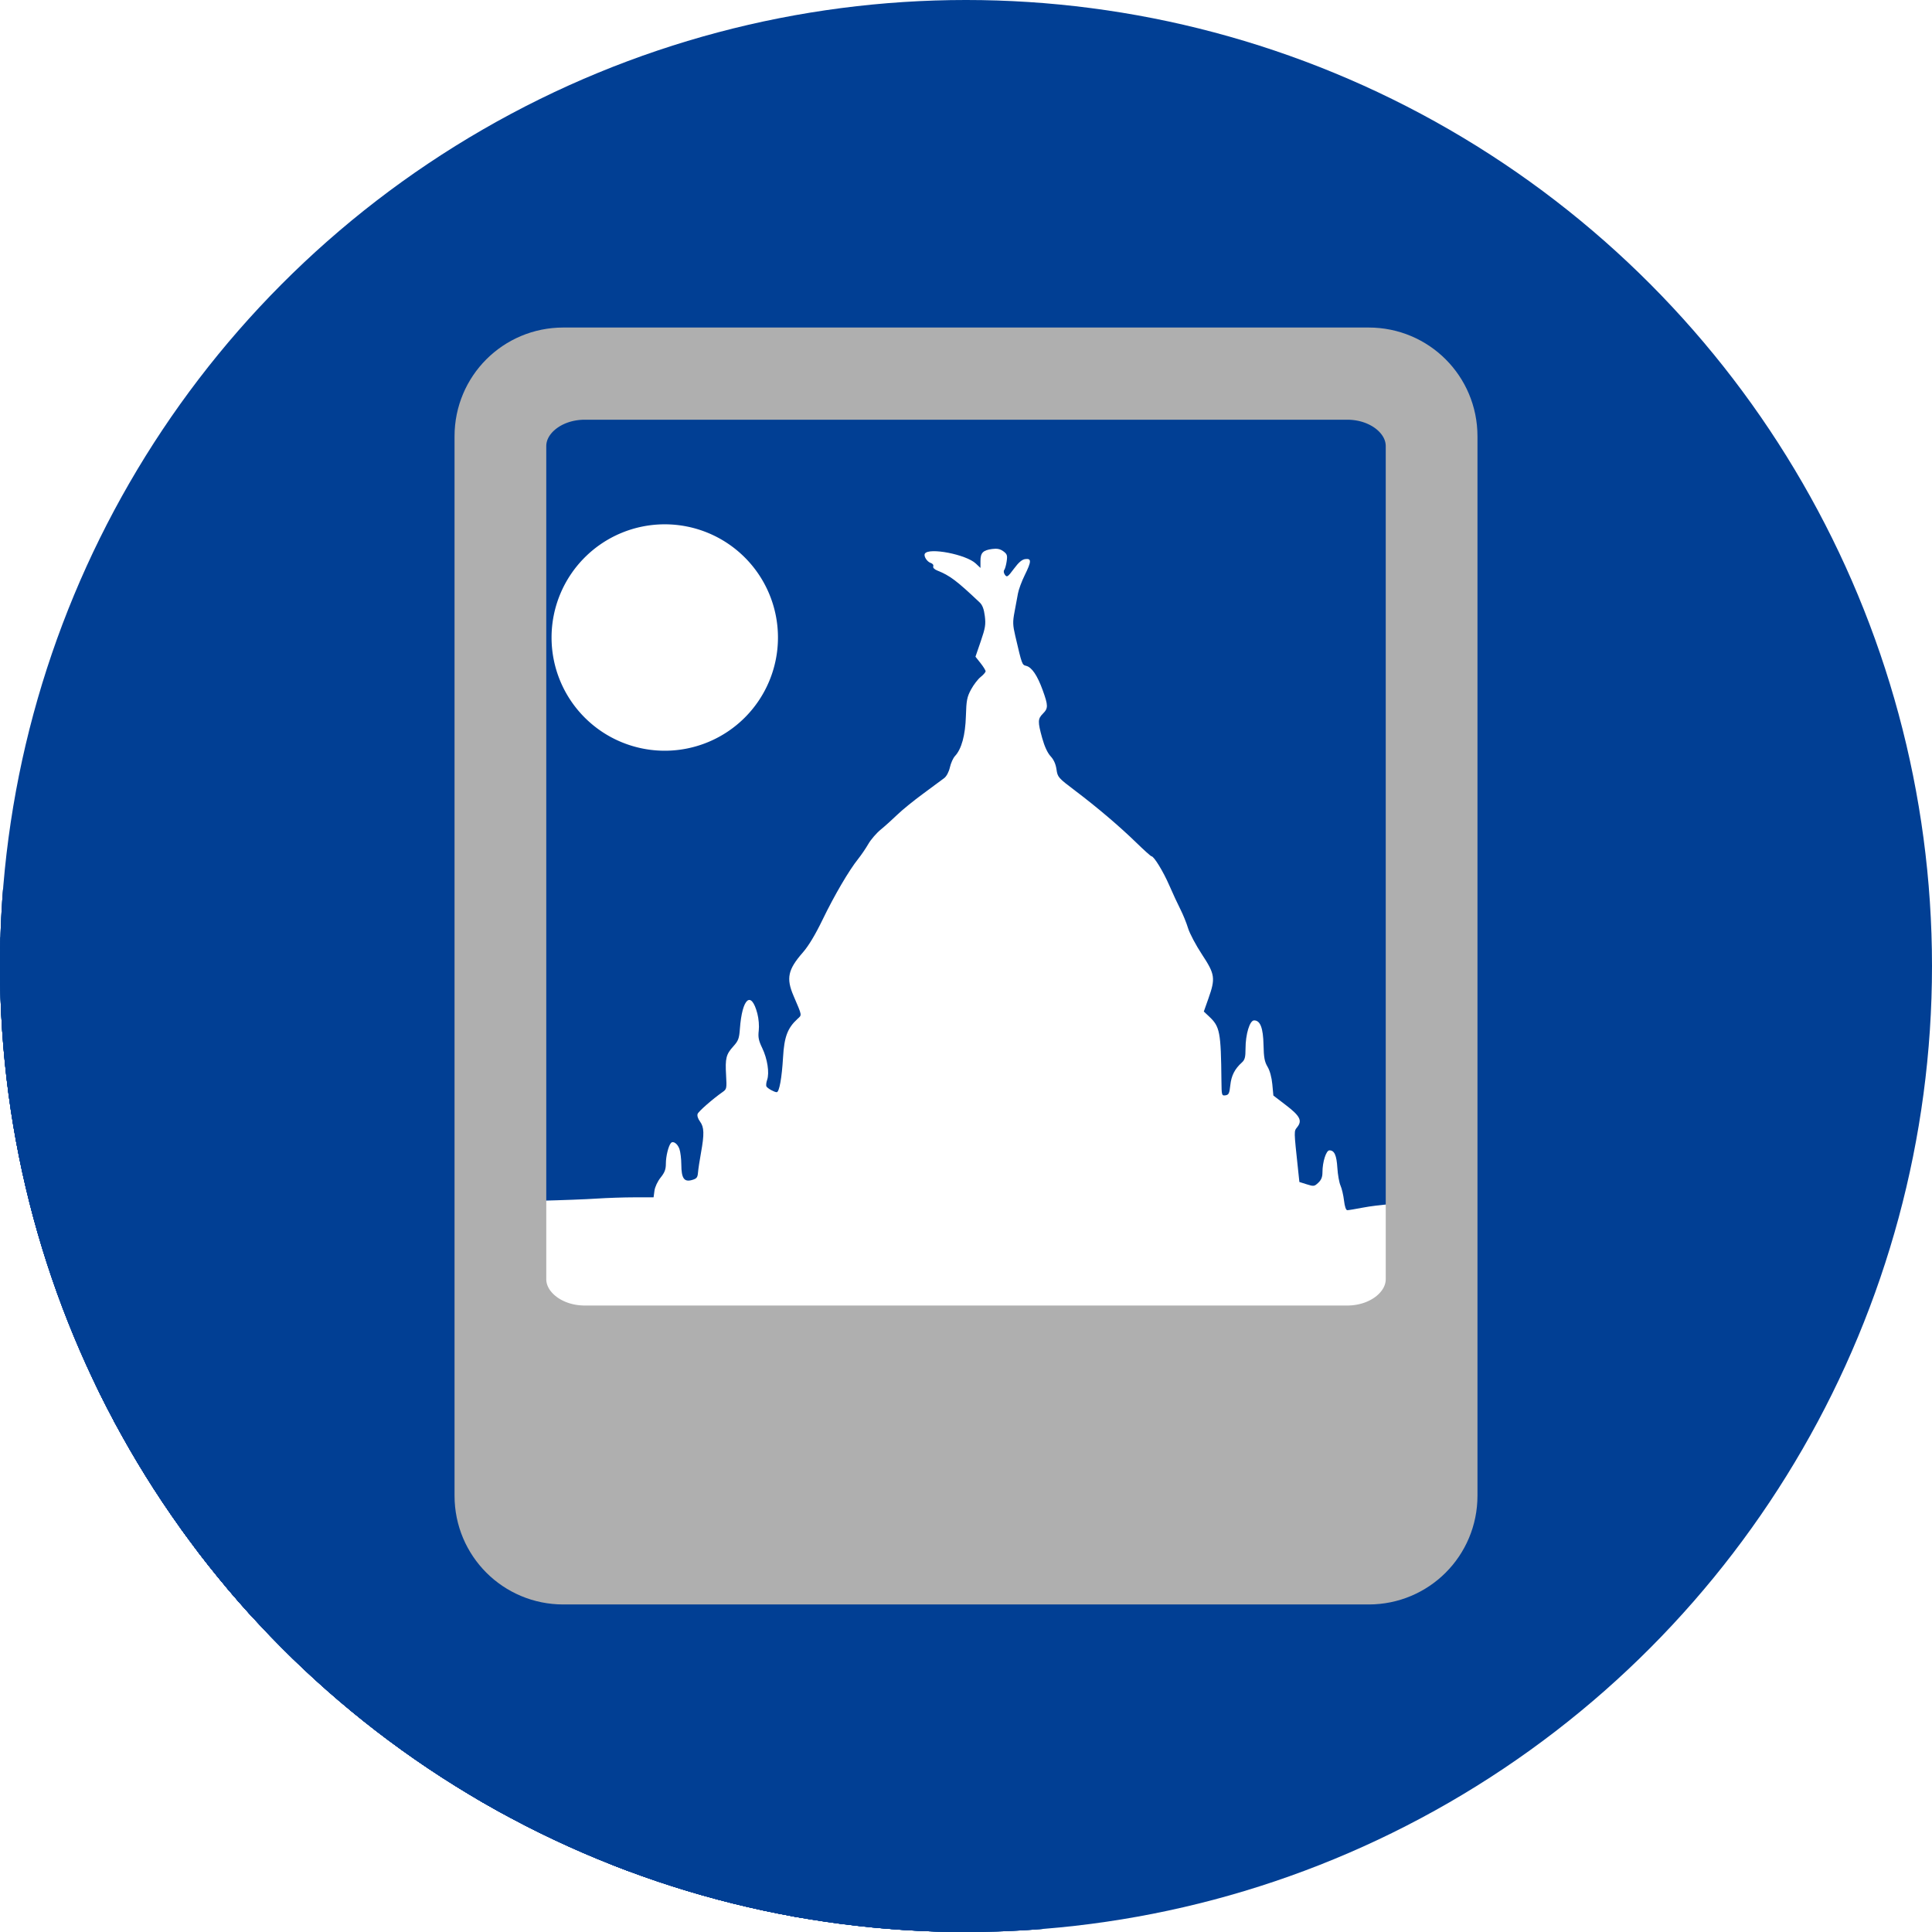 <?xml version="1.0" encoding="UTF-8" standalone="no"?>
<!-- Created with Inkscape (http://www.inkscape.org/) -->

<svg
   xmlns:dc="http://purl.org/dc/elements/1.1/"
   xmlns:cc="http://creativecommons.org/ns#"
   xmlns:rdf="http://www.w3.org/1999/02/22-rdf-syntax-ns#"
   xmlns:svg="http://www.w3.org/2000/svg"
   xmlns="http://www.w3.org/2000/svg"
   xmlns:sodipodi="http://sodipodi.sourceforge.net/DTD/sodipodi-0.dtd"
   xmlns:inkscape="http://www.inkscape.org/namespaces/inkscape"
   sodipodi:docname="photonic.svg"
   inkscape:version="0.91 r13725"
   version="1.1"
   id="svg2"
   viewBox="0 0 256 256"
   height="256"
   width="256">
  <sodipodi:namedview
     inkscape:window-maximized="1"
     inkscape:window-y="27"
     inkscape:window-x="0"
     inkscape:window-height="836"
     inkscape:window-width="1600"
     units="px"
     showgrid="true"
     inkscape:current-layer="layer1"
     inkscape:document-units="px"
     inkscape:cy="128"
     inkscape:cx="69.383178"
     inkscape:zoom="3.34375"
     inkscape:pageshadow="2"
     inkscape:pageopacity="0.0"
     borderopacity="1.0"
     bordercolor="#666666"
     pagecolor="#ffffff"
     id="base">
    <inkscape:grid
       type="xygrid"
       id="grid4168"
       spacingx="5"
       spacingy="5" />
  </sodipodi:namedview>
  <defs
     id="defs4">
    <clipPath
       clipPathUnits="userSpaceOnUse"
       id="clipPath5002">
      <g
         id="g5004">
        <path
           transform="translate(0,796.362)"
           inkscape:connector-curvature="0"
           id="path5006"
           d="M 88.118,249.435 C 46.103,235.291 14.771,201.687 4.134,159.361 1.338,148.236 0.923,144.163 0.926,127.889 0.928,117.472 1.134,112.014 1.658,108.541 4.465,89.913 12.177,70.638 23.043,55.086 c 3.959,-5.666 8.345,-10.931 9.102,-10.926 0.328,0.002 10.489,18.31 22.579,40.683 12.09,22.373 22.375,41.335 22.854,42.136 0.479,0.802 0.925,2.441 0.99,3.643 0.343,6.316 2.524,14.21 5.642,20.423 2.954,5.887 5.065,8.733 10.435,14.067 6.714,6.67 12.889,10.286 21.732,12.729 3.166,0.874 5.105,1.05 11.575,1.05 8.826,0 12.602,-0.762 19.264,-3.887 2.046,-0.96 3.937,-1.665 4.202,-1.568 0.265,0.097 -11.056,17.665 -25.157,39.038 l -25.639,38.861 -3.094,0.112 c -2.555,0.093 -4.195,-0.258 -9.409,-2.014 z"
           style="fill:#0f9d58;fill-opacity:1;stroke:none;stroke-width:4.858;stroke-linejoin:round;stroke-miterlimit:4;stroke-dasharray:none;stroke-opacity:1" />
        <path
           inkscape:connector-curvature="0"
           id="path5008"
           d="m 112.36,1051.517 c -10.001,-1.45 -12.156,-1.82 -12.532,-2.156 -0.249,-0.222 1.738,-3.748 4.55,-8.072 7.166,-11.021 49.772,-74.648 50.259,-75.055 3.575,-2.992 8.635,-8.041 10.575,-10.554 3.362,-4.353 7.558,-12.914 9.065,-18.494 6.193,-22.925 -2.593,-47.152 -21.7,-59.837 l -2.961,-1.966 17.025,0.296 c 9.364,0.163 31.17,0.434 48.459,0.603 l 31.435,0.307 1.546,4.189 c 2.246,6.086 4.678,15.095 5.935,21.982 1.525,8.36 1.925,28.859 0.739,37.828 -3.08,23.278 -12.813,45.72 -27.802,64.106 -20.476,25.117 -51.46,42.197 -84.146,46.389 -5.312,0.681 -26.646,0.986 -30.446,0.436 z"
           style="fill:#f4b400;fill-opacity:1;stroke:none;stroke-width:4.858;stroke-linejoin:round;stroke-miterlimit:4;stroke-dasharray:none;stroke-opacity:1" />
        <path
           transform="translate(0,796.362)"
           inkscape:connector-curvature="0"
           id="path5010"
           d="M 67.99,108.873 C 41.284,59.576 33.29,45.149 32.234,44.345 31.651,43.901 32.811,42.55 38.696,36.815 53.436,22.45 68.809,13.041 87.839,6.736 101.687,2.148 112.582,0.437 127.951,0.437 c 21.31,0 37.805,3.81 56.835,13.126 25.294,12.383 46.194,33.579 58.52,59.346 1.611,3.369 2.93,6.372 2.93,6.675 0,0.56 -10.549,0.495 -71.165,-0.437 l -24.288,-0.374 -3.931,-1.764 c -6.757,-3.033 -10.646,-3.84 -18.658,-3.868 -5.03,-0.018 -7.979,0.208 -10.316,0.788 -14.508,3.604 -26.283,12.948 -33.292,26.419 -3.585,6.891 -5.247,13.082 -6.332,23.583 l -0.337,3.267 -9.927,-18.326 z"
           style="fill:#db4437;fill-opacity:1;stroke:none;stroke-width:10;stroke-linejoin:round;stroke-miterlimit:4;stroke-dasharray:none;stroke-opacity:1" />
      </g>
    </clipPath>
    <clipPath
       id="clipPath4271"
       clipPathUnits="userSpaceOnUse">
      <circle
         r="128"
         cy="128"
         cx="128"
         id="circle4273"
         style="fill:#292929;fill-opacity:0.26;stroke:none;stroke-width:10;stroke-linejoin:round;stroke-miterlimit:4;stroke-dasharray:none;stroke-opacity:0.259" />
    </clipPath>
    <clipPath
       clipPathUnits="userSpaceOnUse"
       id="clipPath4363">
      <circle
         r="128"
         cy="924.362"
         cx="128"
         id="circle4365"
         style="fill:#4285f4;fill-opacity:1;stroke:none;stroke-width:10;stroke-linejoin:round;stroke-miterlimit:4;stroke-dasharray:none;stroke-opacity:0.259" />
    </clipPath>
    <clipPath
       id="clipPath4452"
       clipPathUnits="userSpaceOnUse">
      <circle
         r="128"
         cy="924.362"
         cx="128"
         id="circle4454"
         style="fill:#4285f4;fill-opacity:1;stroke:none;stroke-width:10;stroke-linejoin:round;stroke-miterlimit:4;stroke-dasharray:none;stroke-opacity:0.259" />
    </clipPath>
    <clipPath
       clipPathUnits="userSpaceOnUse"
       id="clipPath4954">
      <circle
         r="128"
         cy="924.362"
         cx="128"
         id="circle4956"
         style="fill:#f16529;fill-opacity:1;stroke:none;stroke-width:10;stroke-linejoin:round;stroke-miterlimit:4;stroke-dasharray:none;stroke-opacity:0.259" />
    </clipPath>
    <clipPath
       id="clipPath5071"
       clipPathUnits="userSpaceOnUse">
      <circle
         r="99.307"
         cy="933.983"
         cx="132.22"
         id="circle5073"
         style="fill:#0f9d58;fill-opacity:1;stroke:none;stroke-width:10;stroke-linejoin:round;stroke-miterlimit:4;stroke-dasharray:none;stroke-opacity:0.259" />
    </clipPath>
    <clipPath
       clipPathUnits="userSpaceOnUse"
       id="clipPath6641">
      <circle
         r="128"
         cy="918.686"
         cx="128"
         id="circle6643"
         style="fill:#62d1f9;fill-opacity:1;stroke:none;stroke-width:10;stroke-linejoin:round;stroke-miterlimit:4;stroke-dasharray:none;stroke-opacity:0.259" />
    </clipPath>
    <clipPath
       id="clipPath7343"
       clipPathUnits="userSpaceOnUse">
      <circle
         r="128"
         cy="924.202"
         cx="126.885"
         id="circle7345"
         style="fill:#62d1f9;fill-opacity:1;stroke:none;stroke-width:10;stroke-linejoin:round;stroke-miterlimit:4;stroke-dasharray:none;stroke-opacity:0.259" />
    </clipPath>
    <filter
       height="1.247"
       y="-0.124"
       width="1.247"
       x="-0.124"
       id="filter5298"
       style="color-interpolation-filters:sRGB"
       inkscape:collect="always">
      <feGaussianBlur
         id="feGaussianBlur5300"
         stdDeviation="1.545"
         inkscape:collect="always" />
    </filter>
    <clipPath
       clipPathUnits="userSpaceOnUse"
       id="clipPath5934">
      <circle
         r="128"
         cy="924.362"
         cx="128"
         id="circle5936"
         style="fill:#62d1f9;fill-opacity:1;stroke:none;stroke-width:10;stroke-linejoin:round;stroke-miterlimit:4;stroke-dasharray:none;stroke-opacity:0.259" />
    </clipPath>
  </defs>
  <g
     transform="translate(0,-796.362)"
     id="layer1"
     inkscape:groupmode="layer"
     inkscape:label="Layer 1">
    <path
       inkscape:connector-curvature="0"
       id="path4913"
       d="M 154.474,968.81 101.04,1048.476 0.486,1048.962 0,842.024 l 33.032,-2.429 45.176,83.552 21.374,35.461 26.717,13.116 z"
       style="fill:none;fill-rule:evenodd;stroke:none;stroke-width:1px;stroke-linecap:butt;stroke-linejoin:miter;stroke-opacity:1" />
    <circle
       style="fill:#013f94;fill-opacity:1;stroke:none;stroke-width:10;stroke-linejoin:round;stroke-miterlimit:4;stroke-dasharray:none;stroke-opacity:0.259"
       id="path4152"
       cx="128"
       cy="924.362"
       r="128" />
    <rect
       y="957.362"
       x="65"
       height="30"
       width="115"
       id="rect4316"
       style="fill:none;fill-opacity:1;stroke:none;stroke-width:9.2;stroke-miterlimit:4;stroke-dasharray:none;stroke-opacity:1" />
    <g
       id="g5330"
       clip-path="url(#clipPath5934)"
       style="fill:#013f94;fill-opacity:1;stroke:none;stroke-opacity:1">
      <g
         id="g5374"
         style="fill:#013f94;fill-opacity:1;stroke:none;stroke-opacity:1">
        <g
           id="g5376"
           style="fill:#013f94;fill-opacity:1;stroke:none;stroke-width:8.767;stroke-miterlimit:4;stroke-dasharray:none;stroke-opacity:1">
          <path
             id="path5378"
             d="M74.639 844.145C71.861 844.145 69.354 845.263 67.542 847.076L-286.012 1200.629C-284.199 1198.817 -281.692 1197.699 -278.915 1197.699Z"
             style="fill:#013f94;fill-opacity:1;stroke:none;stroke-opacity:1" />
          <path
             id="path5380"
             d="M67.542 847.076C65.729 848.888 64.611 851.395 64.611 854.173L-288.942 1207.726C-288.942 1204.949 -287.824 1202.442 -286.012 1200.629Z"
             style="fill:#013f94;fill-opacity:1;stroke:none;stroke-opacity:1" />
          <path
             id="path5382"
             d="M64.611 854.173L64.611 994.552L-288.942 1348.105L-288.942 1207.726Z"
             style="fill:#013f94;fill-opacity:1;stroke:none;stroke-opacity:1" />
          <path
             id="path5384"
             d="M64.611 994.552C64.611 1000.107 69.084 1004.579 74.639 1004.579L-278.915 1358.132C-284.47 1358.132 -288.942 1353.66 -288.942 1348.105Z"
             style="fill:#013f94;fill-opacity:1;stroke:none;stroke-opacity:1" />
          <path
             id="path5386"
             d="M74.639 1004.579L181.361 1004.579L-172.192 1358.132L-278.915 1358.132Z"
             style="fill:#013f94;fill-opacity:1;stroke:none;stroke-opacity:1" />
          <path
             id="path5388"
             d="M181.361 1004.579C184.139 1004.579 186.646 1003.461 188.458 1001.648L-165.095 1355.202C-166.908 1357.014 -169.415 1358.132 -172.192 1358.132Z"
             style="fill:#013f94;fill-opacity:1;stroke:none;stroke-opacity:1" />
          <path
             id="path5390"
             d="M188.458 1001.648C190.271 999.836 191.389 997.329 191.389 994.552L-162.165 1348.105C-162.165 1350.883 -163.283 1353.389 -165.095 1355.202Z"
             style="fill:#013f94;fill-opacity:1;stroke:none;stroke-opacity:1" />
          <path
             id="path5392"
             d="M191.389 994.552L191.389 854.173L-162.165 1207.726L-162.165 1348.105Z"
             style="fill:#013f94;fill-opacity:1;stroke:none;stroke-opacity:1" />
          <path
             id="path5394"
             d="M191.389 854.173C191.389 848.618 186.916 844.145 181.361 844.145L-172.192 1197.699C-166.637 1197.699 -162.165 1202.171 -162.165 1207.726Z"
             style="fill:#013f94;fill-opacity:1;stroke:none;stroke-opacity:1" />
          <path
             id="path5396"
             d="M181.361 844.145L74.639 844.145L-278.915 1197.699L-172.192 1197.699Z"
             style="fill:#013f94;fill-opacity:1;stroke:none;stroke-opacity:1" />
          <path
             id="path5398"
             d="M77.49 847.593L178.51 847.593L-175.044 1201.146L-276.063 1201.146Z"
             style="fill:#013f94;fill-opacity:1;stroke:none;stroke-opacity:1" />
          <path
             id="path5400"
             d="M178.51 847.593C183.768 847.593 188.0 851.11 188.0 855.477L-165.553 1209.031C-165.553 1204.663 -169.786 1201.146 -175.044 1201.146Z"
             style="fill:#013f94;fill-opacity:1;stroke:none;stroke-opacity:1" />
          <path
             id="path5404"
             d="M188.0 965.852C188.0 967.773 187.181 969.53 185.817 970.894L-167.737 1324.448C-166.372 1323.083 -165.553 1321.327 -165.553 1319.406Z"
             style="fill:#013f94;fill-opacity:1;stroke:none;stroke-opacity:1" />
          <path
             id="path5406"
             d="M185.817 970.894C184.079 972.632 181.455 973.735 178.51 973.735L-175.044 1327.289C-172.098 1327.289 -169.475 1326.186 -167.737 1324.448Z"
             style="fill:#013f94;fill-opacity:1;stroke:none;stroke-opacity:1" />
          <path
             id="path5408"
             d="M178.51 973.735L77.49 973.735L-276.063 1327.289L-175.044 1327.289Z"
             style="fill:#013f94;fill-opacity:1;stroke:none;stroke-opacity:1" />
          <path
             id="path5410"
             d="M77.49 973.735C72.232 973.735 68 970.22 68 965.852L-285.553 1319.406C-285.553 1323.773 -281.321 1327.289 -276.063 1327.289Z"
             style="fill:#013f94;fill-opacity:1;stroke:none;stroke-opacity:1" />
          <path
             id="path5412"
             d="M68 965.852L68 855.477L-285.553 1209.031L-285.553 1319.406Z"
             style="fill:#013f94;fill-opacity:1;stroke:none;stroke-opacity:1" />
          <path
             id="path5414"
             d="M68 855.477C68 853.556 68.819 851.799 70.184 850.434L-283.369 1203.987C-284.734 1205.352 -285.553 1207.109 -285.553 1209.031Z"
             style="fill:#013f94;fill-opacity:1;stroke:none;stroke-opacity:1" />
          <path
             id="path5416"
             d="M70.184 850.434C71.922 848.696 74.545 847.593 77.49 847.593L-276.063 1201.146C-279.008 1201.146 -281.631 1202.249 -283.369 1203.987Z"
             style="fill:#013f94;fill-opacity:1;stroke:none;stroke-opacity:1" />
        </g>
        <path
           inkscape:connector-curvature="0"
           style="fill:#013f94;fill-opacity:1;stroke:none;stroke-width:8.767;stroke-miterlimit:4;stroke-dasharray:none;stroke-opacity:1"
           d="m 74.639,844.145 c -5.555,0 -10.027,4.472 -10.027,10.027 l 0,140.379 c 0,5.555 4.472,10.027 10.027,10.027 l 106.723,0 c 5.555,0 10.027,-4.472 10.027,-10.027 l 0,-140.379 c 0,-5.555 -4.472,-10.027 -10.027,-10.027 l -106.723,0 z m 2.852,3.447 101.02,0 c 5.258,0 9.49,3.517 9.49,7.885 l 0,110.375 c 0,4.368 -4.232,7.883 -9.49,7.883 l -101.02,0 c -5.258,0 -9.49,-3.515 -9.49,-7.883 l 0,-110.375 c 0,-4.368 4.232,-7.885 9.49,-7.885 z"
           id="rect7389" />
      </g>
      <g
         id="g5419"
         style="fill:#013f94;fill-opacity:1;stroke:none;stroke-opacity:1">
        <g
           id="g5421"
           style="fill:#013f94;fill-opacity:1;stroke:none;stroke-opacity:1">
          <path
             id="path5423"
             d="M131.919 869.072C131.784 869.072 131.637 869.083 131.473 869.105L-222.081 1222.658C-221.917 1222.636 -221.769 1222.625 -221.634 1222.625Z"
             style="fill:#013f94;fill-opacity:1;stroke:none;stroke-opacity:1" />
          <path
             id="path5425"
             d="M131.473 869.105C130.866 869.186 130.479 869.31 130.243 869.547L-223.311 1223.1C-223.074 1222.864 -222.687 1222.74 -222.081 1222.658Z"
             style="fill:#013f94;fill-opacity:1;stroke:none;stroke-opacity:1" />
          <path
             id="path5427"
             d="M130.243 869.547C130.002 869.788 129.917 870.146 129.917 870.695L-223.636 1224.249C-223.636 1223.699 -223.552 1223.341 -223.311 1223.1Z"
             style="fill:#013f94;fill-opacity:1;stroke:none;stroke-opacity:1" />
          <path
             id="path5429"
             d="M129.917 870.695L129.917 871.616L-223.636 1225.169L-223.636 1224.249Z"
             style="fill:#013f94;fill-opacity:1;stroke:none;stroke-opacity:1" />
          <path
             id="path5431"
             d="M129.917 871.616L129.294 871.03L-224.259 1224.584L-223.636 1225.169Z"
             style="fill:#013f94;fill-opacity:1;stroke:none;stroke-opacity:1" />
          <path
             id="path5433"
             d="M129.294 871.03C128.052 869.863 123.338 868.924 122.603 869.659L-230.95 1223.212C-230.215 1222.477 -225.502 1223.416 -224.259 1224.584Z"
             style="fill:#013f94;fill-opacity:1;stroke:none;stroke-opacity:1" />
          <path
             id="path5435"
             d="M122.603 869.659C122.583 869.679 122.566 869.7 122.552 869.723L-231.002 1223.276C-230.988 1223.254 -230.97 1223.232 -230.95 1223.212Z"
             style="fill:#013f94;fill-opacity:1;stroke:none;stroke-opacity:1" />
          <path
             id="path5437"
             d="M122.552 869.723C122.354 870.043 122.834 870.802 123.336 870.961L-230.218 1224.514C-230.719 1224.355 -231.2 1223.597 -231.002 1223.276Z"
             style="fill:#013f94;fill-opacity:1;stroke:none;stroke-opacity:1" />
          <path
             id="path5439"
             d="M123.336 870.961C123.581 871.039 123.726 871.235 123.662 871.402L-229.892 1224.956C-229.827 1224.788 -229.972 1224.592 -230.218 1224.514Z"
             style="fill:#013f94;fill-opacity:1;stroke:none;stroke-opacity:1" />
          <path
             id="path5441"
             d="M123.662 871.402C123.592 871.583 123.802 871.805 124.183 871.957L-229.37 1225.51C-229.752 1225.359 -229.961 1225.136 -229.892 1224.956Z"
             style="fill:#013f94;fill-opacity:1;stroke:none;stroke-opacity:1" />
          <path
             id="path5443"
             d="M124.183 871.957C125.855 872.621 126.763 873.304 129.824 876.202L-223.73 1229.755C-226.79 1226.858 -227.698 1226.174 -229.37 1225.51Z"
             style="fill:#013f94;fill-opacity:1;stroke:none;stroke-opacity:1" />
          <path
             id="path5445"
             d="M129.824 876.202C130.177 876.536 130.38 877.077 130.494 877.989L-223.06 1231.542C-223.174 1230.63 -223.376 1230.09 -223.73 1229.755Z"
             style="fill:#013f94;fill-opacity:1;stroke:none;stroke-opacity:1" />
          <path
             id="path5447"
             d="M130.494 877.989C130.635 879.118 130.561 879.574 129.956 881.339L-223.598 1234.892C-222.992 1233.128 -222.919 1232.672 -223.06 1231.542Z"
             style="fill:#013f94;fill-opacity:1;stroke:none;stroke-opacity:1" />
          <path
             id="path5449"
             d="M129.956 881.339L129.254 883.381L-224.299 1236.934L-223.598 1234.892Z"
             style="fill:#013f94;fill-opacity:1;stroke:none;stroke-opacity:1" />
          <path
             id="path5451"
             d="M129.254 883.381L129.926 884.229L-223.628 1237.782L-224.299 1236.934Z"
             style="fill:#013f94;fill-opacity:1;stroke:none;stroke-opacity:1" />
          <path
             id="path5453"
             d="M129.926 884.229C130.295 884.695 130.597 885.182 130.597 885.311L-222.956 1238.864C-222.956 1238.735 -223.258 1238.248 -223.628 1237.782Z"
             style="fill:#013f94;fill-opacity:1;stroke:none;stroke-opacity:1" />
          <path
             id="path5455"
             d="M130.597 885.311C130.597 885.397 130.463 885.58 130.264 885.779L-223.289 1239.332C-223.091 1239.134 -222.956 1238.951 -222.956 1238.864Z"
             style="fill:#013f94;fill-opacity:1;stroke:none;stroke-opacity:1" />
          <path
             id="path5457"
             d="M130.264 885.779C130.167 885.875 130.055 885.976 129.936 886.071L-223.618 1239.624C-223.498 1239.53 -223.386 1239.429 -223.289 1239.332Z"
             style="fill:#013f94;fill-opacity:1;stroke:none;stroke-opacity:1" />
          <path
             id="path5459"
             d="M129.936 886.071C129.879 886.116 129.817 886.173 129.752 886.238L-223.802 1239.791C-223.736 1239.726 -223.674 1239.67 -223.618 1239.624Z"
             style="fill:#013f94;fill-opacity:1;stroke:none;stroke-opacity:1" />
          <path
             id="path5461"
             d="M129.752 886.238C129.399 886.59 128.948 887.204 128.665 887.73L-224.889 1241.283C-224.606 1240.758 -224.154 1240.144 -223.802 1239.791Z"
             style="fill:#013f94;fill-opacity:1;stroke:none;stroke-opacity:1" />
          <path
             id="path5463"
             d="M128.665 887.73C128.133 888.717 128.046 889.168 127.985 891.241L-225.568 1244.795C-225.507 1242.721 -225.421 1242.271 -224.889 1241.283Z"
             style="fill:#013f94;fill-opacity:1;stroke:none;stroke-opacity:1" />
          <path
             id="path5465"
             d="M127.985 891.241C127.911 893.775 127.408 895.619 126.54 896.544L-227.014 1250.097C-226.145 1249.172 -225.642 1247.328 -225.568 1244.795Z"
             style="fill:#013f94;fill-opacity:1;stroke:none;stroke-opacity:1" />
          <path
             id="path5467"
             d="M126.54 896.544C126.294 896.805 125.991 897.477 125.866 898.038L-227.688 1251.592C-227.562 1251.031 -227.259 1250.358 -227.014 1250.097Z"
             style="fill:#013f94;fill-opacity:1;stroke:none;stroke-opacity:1" />
          <path
             id="path5469"
             d="M125.866 898.038C125.746 898.576 125.485 899.103 125.211 899.378L-228.343 1252.931C-228.068 1252.657 -227.808 1252.13 -227.688 1251.592Z"
             style="fill:#013f94;fill-opacity:1;stroke:none;stroke-opacity:1" />
          <path
             id="path5471"
             d="M125.211 899.378C125.179 899.409 125.147 899.437 125.116 899.462L-228.438 1253.015C-228.406 1252.991 -228.374 1252.962 -228.343 1252.931Z"
             style="fill:#013f94;fill-opacity:1;stroke:none;stroke-opacity:1" />
          <path
             id="path5473"
             d="M125.116 899.462C124.828 899.684 123.574 900.612 122.328 901.524L-231.226 1255.078C-229.98 1254.165 -228.725 1253.237 -228.438 1253.015Z"
             style="fill:#013f94;fill-opacity:1;stroke:none;stroke-opacity:1" />
          <path
             id="path5475"
             d="M122.328 901.524C121.082 902.437 119.535 903.694 118.89 904.319L-234.663 1257.873C-234.019 1257.248 -232.472 1255.99 -231.226 1255.078Z"
             style="fill:#013f94;fill-opacity:1;stroke:none;stroke-opacity:1" />
          <path
             id="path5477"
             d="M118.89 904.319C118.245 904.944 117.256 905.834 116.692 906.297L-236.862 1259.85C-236.297 1259.388 -235.308 1258.498 -234.663 1257.873Z"
             style="fill:#013f94;fill-opacity:1;stroke:none;stroke-opacity:1" />
          <path
             id="path5479"
             d="M116.692 906.297C116.554 906.41 116.406 906.546 116.256 906.696L-237.297 1260.249C-237.147 1260.099 -236.999 1259.963 -236.862 1259.85Z"
             style="fill:#013f94;fill-opacity:1;stroke:none;stroke-opacity:1" />
          <path
             id="path5481"
             d="M116.256 906.696C115.792 907.16 115.31 907.755 115.056 908.195L-238.497 1261.748C-238.244 1261.309 -237.761 1260.713 -237.297 1260.249Z"
             style="fill:#013f94;fill-opacity:1;stroke:none;stroke-opacity:1" />
          <path
             id="path5483"
             d="M115.056 908.195C114.721 908.777 114.12 909.66 113.72 910.159L-239.833 1263.712C-239.433 1263.214 -238.832 1262.33 -238.497 1261.748Z"
             style="fill:#013f94;fill-opacity:1;stroke:none;stroke-opacity:1" />
          <path
             id="path5485"
             d="M113.72 910.159C112.499 911.682 110.563 914.986 109.007 918.202L-244.547 1271.755C-242.991 1268.539 -241.054 1265.236 -239.833 1263.712Z"
             style="fill:#013f94;fill-opacity:1;stroke:none;stroke-opacity:1" />
          <path
             id="path5487"
             d="M109.007 918.202C108.025 920.231 107.138 921.704 106.37 922.581L-247.183 1276.134C-246.416 1275.258 -245.529 1273.784 -244.547 1271.755Z"
             style="fill:#013f94;fill-opacity:1;stroke:none;stroke-opacity:1" />
          <path
             id="path5489"
             d="M106.37 922.581C104.408 924.822 104.155 925.99 105.135 928.283L-248.419 1281.837C-249.398 1279.543 -249.145 1278.376 -247.183 1276.134Z"
             style="fill:#013f94;fill-opacity:1;stroke:none;stroke-opacity:1" />
          <path
             id="path5491"
             d="M105.135 928.283C106.119 930.588 106.258 930.808 105.913 931.153L-247.64 1284.706C-247.295 1284.361 -247.434 1284.142 -248.419 1281.837Z"
             style="fill:#013f94;fill-opacity:1;stroke:none;stroke-opacity:1" />
          <path
             id="path5493"
             d="M105.913 931.153C105.842 931.224 105.751 931.3 105.643 931.4L-247.911 1284.954C-247.802 1284.853 -247.711 1284.777 -247.64 1284.706Z"
             style="fill:#013f94;fill-opacity:1;stroke:none;stroke-opacity:1" />
          <path
             id="path5495"
             d="M105.643 931.4C105.571 931.467 105.501 931.534 105.434 931.601L-248.119 1285.154C-248.052 1285.087 -247.983 1285.021 -247.911 1284.954Z"
             style="fill:#013f94;fill-opacity:1;stroke:none;stroke-opacity:1" />
          <path
             id="path5497"
             d="M105.434 931.601C104.301 932.734 103.905 933.913 103.758 936.439L-249.795 1289.992C-249.649 1287.466 -249.252 1286.287 -248.119 1285.154Z"
             style="fill:#013f94;fill-opacity:1;stroke:none;stroke-opacity:1" />
          <path
             id="path5499"
             d="M103.758 936.439C103.614 938.938 103.318 940.731 103.012 941.037L-250.542 1294.591C-250.236 1294.285 -249.94 1292.491 -249.795 1289.992Z"
             style="fill:#013f94;fill-opacity:1;stroke:none;stroke-opacity:1" />
          <path
             id="path5501"
             d="M103.012 941.037C102.981 941.068 102.95 941.083 102.92 941.083L-250.634 1294.637C-250.603 1294.637 -250.572 1294.621 -250.542 1294.591Z"
             style="fill:#013f94;fill-opacity:1;stroke:none;stroke-opacity:1" />
          <path
             id="path5503"
             d="M102.92 941.083C102.609 941.083 101.738 940.604 101.564 940.337L-251.989 1293.891C-251.815 1294.158 -250.945 1294.637 -250.634 1294.637Z"
             style="fill:#013f94;fill-opacity:1;stroke:none;stroke-opacity:1" />
          <path
             id="path5505"
             d="M101.564 940.337C101.484 940.213 101.521 939.814 101.648 939.451L-251.905 1293.004C-252.032 1293.368 -252.07 1293.767 -251.989 1293.891Z"
             style="fill:#013f94;fill-opacity:1;stroke:none;stroke-opacity:1" />
          <path
             id="path5507"
             d="M101.648 939.451C101.973 938.52 101.684 936.654 100.994 935.225L-252.559 1288.779C-251.869 1290.207 -251.581 1292.073 -251.905 1293.004Z"
             style="fill:#013f94;fill-opacity:1;stroke:none;stroke-opacity:1" />
          <path
             id="path5509"
             d="M100.994 935.225C100.521 934.246 100.433 933.802 100.536 932.929L-253.017 1286.482C-253.121 1287.355 -253.032 1287.799 -252.559 1288.779Z"
             style="fill:#013f94;fill-opacity:1;stroke:none;stroke-opacity:1" />
          <path
             id="path5511"
             d="M100.536 932.929C100.611 932.3 100.532 931.345 100.349 930.65L-253.205 1284.203C-253.021 1284.898 -252.943 1285.853 -253.017 1286.482Z"
             style="fill:#013f94;fill-opacity:1;stroke:none;stroke-opacity:1" />
          <path
             id="path5513"
             d="M100.349 930.65C99.931 929.065 99.411 928.573 98.964 929.02L-254.59 1282.574C-254.143 1282.127 -253.623 1282.618 -253.205 1284.203Z"
             style="fill:#013f94;fill-opacity:1;stroke:none;stroke-opacity:1" />
          <path
             id="path5515"
             d="M98.964 929.02C98.539 929.445 98.181 930.715 98.036 932.697L-255.517 1286.251C-255.373 1284.268 -255.014 1282.998 -254.59 1282.574Z"
             style="fill:#013f94;fill-opacity:1;stroke:none;stroke-opacity:1" />
          <path
             id="path5517"
             d="M98.036 932.697C97.944 933.972 97.828 934.279 97.164 935.014L-256.389 1288.567C-255.725 1287.832 -255.61 1287.525 -255.517 1286.251Z"
             style="fill:#013f94;fill-opacity:1;stroke:none;stroke-opacity:1" />
          <path
             id="path5519"
             d="M97.164 935.014C96.206 936.075 96.078 936.587 96.209 938.85L-257.344 1292.403C-257.475 1290.14 -257.348 1289.628 -256.389 1288.567Z"
             style="fill:#013f94;fill-opacity:1;stroke:none;stroke-opacity:1" />
          <path
             id="path5521"
             d="M96.209 938.85C96.289 940.229 96.289 940.577 96.019 940.847L-257.534 1294.4C-257.264 1294.13 -257.264 1293.782 -257.344 1292.403Z"
             style="fill:#013f94;fill-opacity:1;stroke:none;stroke-opacity:1" />
          <path
             id="path5523"
             d="M96.019 940.847C95.954 940.912 95.872 940.974 95.771 941.044L-257.782 1294.597C-257.682 1294.527 -257.6 1294.466 -257.534 1294.4Z"
             style="fill:#013f94;fill-opacity:1;stroke:none;stroke-opacity:1" />
          <path
             id="path5525"
             d="M95.771 941.044C94.787 941.732 93.512 942.802 92.858 943.456L-260.696 1297.009C-260.042 1296.355 -258.766 1295.285 -257.782 1294.597Z"
             style="fill:#013f94;fill-opacity:1;stroke:none;stroke-opacity:1" />
          <path
             id="path5527"
             d="M92.858 943.456C92.626 943.687 92.473 943.867 92.437 943.959L-261.116 1297.512C-261.081 1297.42 -260.927 1297.241 -260.696 1297.009Z"
             style="fill:#013f94;fill-opacity:1;stroke:none;stroke-opacity:1" />
          <path
             id="path5529"
             d="M92.437 943.959C92.35 944.187 92.478 944.598 92.752 944.97L-260.801 1298.523C-261.076 1298.152 -261.204 1297.74 -261.116 1297.512Z"
             style="fill:#013f94;fill-opacity:1;stroke:none;stroke-opacity:1" />
          <path
             id="path5531"
             d="M92.752 944.97C93.306 945.718 93.334 946.623 92.883 949.109L-260.67 1302.662C-260.219 1300.176 -260.248 1299.272 -260.801 1298.523Z"
             style="fill:#013f94;fill-opacity:1;stroke:none;stroke-opacity:1" />
          <path
             id="path5533"
             d="M92.883 949.109C92.701 950.115 92.522 951.292 92.487 951.725L-261.066 1305.278C-261.031 1304.846 -260.853 1303.668 -260.67 1302.662Z"
             style="fill:#013f94;fill-opacity:1;stroke:none;stroke-opacity:1" />
          <path
             id="path5535"
             d="M92.487 951.725C92.457 952.095 92.407 952.305 92.263 952.449L-261.29 1306.003C-261.146 1305.858 -261.097 1305.648 -261.066 1305.278Z"
             style="fill:#013f94;fill-opacity:1;stroke:none;stroke-opacity:1" />
          <path
             id="path5537"
             d="M92.263 952.449C92.145 952.567 91.965 952.641 91.68 952.722L-261.874 1306.275C-261.589 1306.194 -261.408 1306.12 -261.29 1306.003Z"
             style="fill:#013f94;fill-opacity:1;stroke:none;stroke-opacity:1" />
          <path
             id="path5539"
             d="M91.68 952.722C90.649 953.016 90.287 952.491 90.277 950.689L-263.276 1304.243C-263.267 1306.044 -262.904 1306.569 -261.874 1306.275Z"
             style="fill:#013f94;fill-opacity:1;stroke:none;stroke-opacity:1" />
          <path
             id="path5541"
             d="M90.277 950.689C90.273 949.929 90.161 948.994 90.028 948.612L-263.526 1302.165C-263.392 1302.548 -263.28 1303.483 -263.276 1304.243Z"
             style="fill:#013f94;fill-opacity:1;stroke:none;stroke-opacity:1" />
          <path
             id="path5543"
             d="M90.028 948.612C89.787 947.92 89.214 947.506 88.919 947.8L-264.634 1301.353C-264.34 1301.059 -263.767 1301.474 -263.526 1302.165Z"
             style="fill:#013f94;fill-opacity:1;stroke:none;stroke-opacity:1" />
          <path
             id="path5545"
             d="M88.919 947.8C88.914 947.805 88.909 947.81 88.904 947.816L-264.65 1301.369C-264.644 1301.364 -264.639 1301.358 -264.634 1301.353Z"
             style="fill:#013f94;fill-opacity:1;stroke:none;stroke-opacity:1" />
          <path
             id="path5547"
             d="M88.904 947.816C88.574 948.187 88.231 949.572 88.231 950.533L-265.322 1304.086C-265.322 1303.126 -264.979 1301.74 -264.65 1301.369Z"
             style="fill:#013f94;fill-opacity:1;stroke:none;stroke-opacity:1" />
          <path
             id="path5549"
             d="M88.231 950.533C88.231 951.309 88.076 951.725 87.533 952.4L-266.02 1305.954C-265.477 1305.278 -265.322 1304.863 -265.322 1304.086Z"
             style="fill:#013f94;fill-opacity:1;stroke:none;stroke-opacity:1" />
          <path
             id="path5551"
             d="M87.533 952.4C87.133 952.898 86.785 953.641 86.718 954.143L-266.835 1307.696C-266.768 1307.195 -266.42 1306.452 -266.02 1305.954Z"
             style="fill:#013f94;fill-opacity:1;stroke:none;stroke-opacity:1" />
          <path
             id="path5553"
             d="M86.718 954.143L86.601 955.017L-266.952 1308.57L-266.835 1307.696Z"
             style="fill:#013f94;fill-opacity:1;stroke:none;stroke-opacity:1" />
          <path
             id="path5555"
             d="M86.601 955.017L84.075 955.017L-269.479 1308.57L-266.952 1308.57Z"
             style="fill:#013f94;fill-opacity:1;stroke:none;stroke-opacity:1" />
          <path
             id="path5557"
             d="M84.075 955.017C82.685 955.017 80.426 955.092 79.056 955.184L-274.498 1308.737C-273.127 1308.645 -270.868 1308.57 -269.479 1308.57Z"
             style="fill:#013f94;fill-opacity:1;stroke:none;stroke-opacity:1" />
          <path
             id="path5559"
             d="M79.056 955.184C77.685 955.276 74.321 955.404 71.58 955.469L-281.974 1309.022C-279.233 1308.957 -275.868 1308.829 -274.498 1308.737Z"
             style="fill:#013f94;fill-opacity:1;stroke:none;stroke-opacity:1" />
          <path
             id="path5561"
             d="M71.58 955.469C71.415 955.469 71.249 955.479 71.084 955.483L-282.47 1309.036C-282.305 1309.032 -282.138 1309.022 -281.974 1309.022Z"
             style="fill:#013f94;fill-opacity:1;stroke:none;stroke-opacity:1" />
          <path
             id="path5563"
             d="M71.084 955.483L71.084 985.558L-282.47 1339.112L-282.47 1309.036Z"
             style="fill:#013f94;fill-opacity:1;stroke:none;stroke-opacity:1" />
          <path
             id="path5565"
             d="M71.084 985.558L71.084 992.738L-282.47 1346.291L-282.47 1339.112Z"
             style="fill:#013f94;fill-opacity:1;stroke:none;stroke-opacity:1" />
          <path
             id="path5567"
             d="M71.084 992.738L138.3 992.738L-215.254 1346.291L-282.47 1346.291Z"
             style="fill:#013f94;fill-opacity:1;stroke:none;stroke-opacity:1" />
          <path
             id="path5569"
             d="M138.3 992.738L188.713 992.738L-164.84 1346.291L-215.254 1346.291Z"
             style="fill:#013f94;fill-opacity:1;stroke:none;stroke-opacity:1" />
          <path
             id="path5571"
             d="M188.713 992.738C188.713 988.218 188.713 983.697 188.715 979.177L-164.838 1332.73C-164.84 1337.251 -164.84 1341.771 -164.84 1346.291Z"
             style="fill:#013f94;fill-opacity:1;stroke:none;stroke-opacity:1" />
          <path
             id="path5573"
             d="M188.715 979.177C188.711 972.661 188.715 978.888 188.708 971.414L-164.845 1324.967C-164.838 1332.441 -164.842 1326.214 -164.838 1332.73Z"
             style="fill:#013f94;fill-opacity:1;stroke:none;stroke-opacity:1" />
          <path
             id="path5575"
             d="M188.708 971.414C188.706 969.74 187.407 967.396 188.511 966.292L-165.042 1319.845C-166.147 1320.95 -164.847 1323.293 -164.845 1324.967Z"
             style="fill:#013f94;fill-opacity:1;stroke:none;stroke-opacity:1" />
          <path
             id="path5577"
             d="M188.511 966.292C188.569 966.234 188.633 966.18 188.704 966.129L-164.849 1319.683C-164.92 1319.733 -164.985 1319.788 -165.042 1319.845Z"
             style="fill:#013f94;fill-opacity:1;stroke:none;stroke-opacity:1" />
          <path
             id="path5579"
             d="M188.704 966.129C189.446 965.602 190.245 965.192 191.084 964.864L-162.469 1318.417C-163.308 1318.745 -164.107 1319.155 -164.849 1319.683Z"
             style="fill:#013f94;fill-opacity:1;stroke:none;stroke-opacity:1" />
          <path
             id="path5581"
             d="M191.084 964.864C190.3 964.957 189.515 965.053 188.732 965.158L-164.821 1318.711C-164.038 1318.606 -163.254 1318.51 -162.469 1318.417Z"
             style="fill:#013f94;fill-opacity:1;stroke:none;stroke-opacity:1" />
          <path
             id="path5583"
             d="M188.732 965.158C188.737 964.67 188.741 964.183 188.746 963.696L-164.808 1317.249C-164.812 1317.737 -164.816 1318.224 -164.821 1318.711Z"
             style="fill:#013f94;fill-opacity:1;stroke:none;stroke-opacity:1" />
          <path
             id="path5585"
             d="M188.746 963.696L188.714 963.696L-164.84 1317.249L-164.808 1317.249Z"
             style="fill:#013f94;fill-opacity:1;stroke:none;stroke-opacity:1" />
          <path
             id="path5587"
             d="M188.714 963.696C188.711 963.518 188.558 963.158 188.638 963.079L-164.916 1316.632C-164.995 1316.712 -164.842 1317.071 -164.84 1317.249Z"
             style="fill:#013f94;fill-opacity:1;stroke:none;stroke-opacity:1" />
          <path
             id="path5589"
             d="M188.638 963.079C188.652 963.064 188.673 963.059 188.705 963.066L-164.849 1316.619C-164.88 1316.613 -164.902 1316.618 -164.916 1316.632Z"
             style="fill:#013f94;fill-opacity:1;stroke:none;stroke-opacity:1" />
          <path
             id="path5591"
             d="M188.705 963.066C188.72 963.066 188.736 963.076 188.751 963.076L-164.802 1316.629C-164.818 1316.629 -164.833 1316.619 -164.849 1316.619Z"
             style="fill:#013f94;fill-opacity:1;stroke:none;stroke-opacity:1" />
          <path
             id="path5593"
             d="M188.751 963.076C188.769 960.611 188.768 958.146 188.76 955.681L-164.793 1309.234C-164.785 1311.7 -164.785 1314.165 -164.802 1316.629Z"
             style="fill:#013f94;fill-opacity:1;stroke:none;stroke-opacity:1" />
          <path
             id="path5595"
             d="M188.76 955.681C185.993 955.732 182.561 956.001 180.591 956.38L-172.962 1309.933C-170.993 1309.554 -167.56 1309.285 -164.793 1309.234Z"
             style="fill:#013f94;fill-opacity:1;stroke:none;stroke-opacity:1" />
          <path
             id="path5597"
             d="M180.591 956.38C179.614 956.567 178.685 956.721 178.526 956.721L-175.027 1310.275C-174.868 1310.275 -173.939 1310.121 -172.962 1309.933Z"
             style="fill:#013f94;fill-opacity:1;stroke:none;stroke-opacity:1" />
          <path
             id="path5599"
             d="M178.526 956.721C178.344 956.721 178.182 956.248 178.087 955.44L-175.466 1308.993C-175.371 1309.801 -175.209 1310.275 -175.027 1310.275Z"
             style="fill:#013f94;fill-opacity:1;stroke:none;stroke-opacity:1" />
          <path
             id="path5601"
             d="M178.087 955.44C178.004 954.735 177.795 953.843 177.622 953.457L-175.931 1307.011C-175.758 1307.396 -175.549 1308.288 -175.466 1308.993Z"
             style="fill:#013f94;fill-opacity:1;stroke:none;stroke-opacity:1" />
          <path
             id="path5603"
             d="M177.622 953.457C177.45 953.072 177.262 952.019 177.206 951.117L-176.348 1304.67C-176.291 1305.572 -176.104 1306.625 -175.931 1307.011Z"
             style="fill:#013f94;fill-opacity:1;stroke:none;stroke-opacity:1" />
          <path
             id="path5605"
             d="M177.206 951.117C177.1 949.428 176.813 948.792 176.155 948.792L-177.398 1302.345C-176.741 1302.345 -176.453 1302.981 -176.348 1304.67Z"
             style="fill:#013f94;fill-opacity:1;stroke:none;stroke-opacity:1" />
          <path
             id="path5607"
             d="M176.155 948.792C176.087 948.792 176.017 948.83 175.948 948.899L-177.606 1302.452C-177.537 1302.383 -177.467 1302.345 -177.398 1302.345Z"
             style="fill:#013f94;fill-opacity:1;stroke:none;stroke-opacity:1" />
          <path
             id="path5609"
             d="M175.948 948.899C175.577 949.27 175.23 950.542 175.23 951.701L-178.323 1305.254C-178.323 1304.095 -177.977 1302.823 -177.606 1302.452Z"
             style="fill:#013f94;fill-opacity:1;stroke:none;stroke-opacity:1" />
          <path
             id="path5611"
             d="M175.23 951.701C175.23 952.294 175.09 952.673 174.732 953.031L-178.821 1306.584C-178.463 1306.226 -178.323 1305.847 -178.323 1305.254Z"
             style="fill:#013f94;fill-opacity:1;stroke:none;stroke-opacity:1" />
          <path
             id="path5613"
             d="M174.732 953.031C174.715 953.048 174.697 953.065 174.678 953.083L-178.875 1306.636C-178.857 1306.619 -178.839 1306.601 -178.821 1306.584Z"
             style="fill:#013f94;fill-opacity:1;stroke:none;stroke-opacity:1" />
          <path
             id="path5615"
             d="M174.678 953.083C174.156 953.573 174.073 953.584 173.149 953.292L-180.404 1306.845C-179.48 1307.138 -179.397 1307.127 -178.875 1306.636Z"
             style="fill:#013f94;fill-opacity:1;stroke:none;stroke-opacity:1" />
          <path
             id="path5617"
             d="M173.149 953.292L172.172 952.983L-181.382 1306.536L-180.404 1306.845Z"
             style="fill:#013f94;fill-opacity:1;stroke:none;stroke-opacity:1" />
          <path
             id="path5619"
             d="M172.172 952.983L172.002 951.397L-181.551 1304.95L-181.382 1306.536Z"
             style="fill:#013f94;fill-opacity:1;stroke:none;stroke-opacity:1" />
          <path
             id="path5621"
             d="M172.002 951.397C171.431 946.037 171.436 946.288 171.897 945.701L-181.656 1299.255C-182.118 1299.842 -182.122 1299.59 -181.551 1304.95Z"
             style="fill:#013f94;fill-opacity:1;stroke:none;stroke-opacity:1" />
          <path
             id="path5623"
             d="M171.897 945.701C172.57 944.847 172.248 944.227 170.394 942.807L-183.16 1296.36C-181.305 1297.781 -180.984 1298.4 -181.656 1299.255Z"
             style="fill:#013f94;fill-opacity:1;stroke:none;stroke-opacity:1" />
          <path
             id="path5625"
             d="M170.394 942.807L168.724 941.529L-184.829 1295.082L-183.16 1296.36Z"
             style="fill:#013f94;fill-opacity:1;stroke:none;stroke-opacity:1" />
          <path
             id="path5627"
             d="M168.724 941.529L168.585 940.035L-184.968 1293.588L-184.829 1295.082Z"
             style="fill:#013f94;fill-opacity:1;stroke:none;stroke-opacity:1" />
          <path
             id="path5629"
             d="M168.585 940.035C168.499 939.117 168.256 938.224 167.954 937.719L-185.599 1291.273C-185.297 1291.778 -185.054 1292.67 -184.968 1293.588Z"
             style="fill:#013f94;fill-opacity:1;stroke:none;stroke-opacity:1" />
          <path
             id="path5631"
             d="M167.954 937.719C167.558 937.056 167.454 936.496 167.419 934.819L-186.134 1288.373C-186.099 1290.049 -185.995 1290.61 -185.599 1291.273Z"
             style="fill:#013f94;fill-opacity:1;stroke:none;stroke-opacity:1" />
          <path
             id="path5633"
             d="M167.419 934.819C167.372 932.569 166.989 931.574 166.171 931.574L-187.382 1285.127C-186.564 1285.127 -186.181 1286.122 -186.134 1288.373Z"
             style="fill:#013f94;fill-opacity:1;stroke:none;stroke-opacity:1" />
          <path
             id="path5635"
             d="M166.171 931.574C166.076 931.574 165.981 931.624 165.889 931.716L-187.665 1285.269C-187.573 1285.177 -187.478 1285.127 -187.382 1285.127Z"
             style="fill:#013f94;fill-opacity:1;stroke:none;stroke-opacity:1" />
          <path
             id="path5637"
             d="M165.889 931.716C165.423 932.181 165.035 933.723 165.035 935.318L-188.518 1288.871C-188.518 1287.276 -188.13 1285.735 -187.665 1285.269Z"
             style="fill:#013f94;fill-opacity:1;stroke:none;stroke-opacity:1" />
          <path
             id="path5639"
             d="M165.035 935.318C165.035 936.382 164.956 936.751 164.624 937.082L-188.929 1290.636C-188.598 1290.305 -188.518 1289.936 -188.518 1288.871Z"
             style="fill:#013f94;fill-opacity:1;stroke:none;stroke-opacity:1" />
          <path
             id="path5641"
             d="M164.624 937.082C164.603 937.104 164.581 937.125 164.558 937.146L-188.996 1290.699C-188.972 1290.678 -188.95 1290.657 -188.929 1290.636Z"
             style="fill:#013f94;fill-opacity:1;stroke:none;stroke-opacity:1" />
          <path
             id="path5643"
             d="M164.558 937.146C164.475 937.221 164.396 937.296 164.32 937.371L-189.233 1290.924C-189.158 1290.849 -189.079 1290.774 -188.996 1290.699Z"
             style="fill:#013f94;fill-opacity:1;stroke:none;stroke-opacity:1" />
          <path
             id="path5645"
             d="M164.32 937.371C163.529 938.162 163.145 938.993 163.02 940.15L-190.533 1293.703C-190.409 1292.546 -190.024 1291.715 -189.233 1290.924Z"
             style="fill:#013f94;fill-opacity:1;stroke:none;stroke-opacity:1" />
          <path
             id="path5647"
             d="M163.02 940.15C162.943 940.872 162.878 941.201 162.719 941.36L-190.834 1294.913C-190.676 1294.754 -190.611 1294.425 -190.533 1293.703Z"
             style="fill:#013f94;fill-opacity:1;stroke:none;stroke-opacity:1" />
          <path
             id="path5649"
             d="M162.719 941.36C162.635 941.443 162.525 941.48 162.373 941.501L-191.18 1295.055C-191.028 1295.033 -190.918 1294.997 -190.834 1294.913Z"
             style="fill:#013f94;fill-opacity:1;stroke:none;stroke-opacity:1" />
          <path
             id="path5651"
             d="M162.373 941.501C161.879 941.571 161.863 941.513 161.843 939.576L-191.711 1293.129C-191.691 1295.067 -191.675 1295.125 -191.18 1295.055Z"
             style="fill:#013f94;fill-opacity:1;stroke:none;stroke-opacity:1" />
          <path
             id="path5653"
             d="M161.843 939.576C161.776 933.091 161.642 932.395 160.198 931.047L-193.355 1284.6C-191.912 1285.948 -191.777 1286.644 -191.711 1293.129Z"
             style="fill:#013f94;fill-opacity:1;stroke:none;stroke-opacity:1" />
          <path
             id="path5655"
             d="M160.198 931.047L159.507 930.4L-194.047 1283.954L-193.355 1284.6Z"
             style="fill:#013f94;fill-opacity:1;stroke:none;stroke-opacity:1" />
          <path
             id="path5657"
             d="M159.507 930.4L160.121 928.665L-193.432 1282.218L-194.047 1283.954Z"
             style="fill:#013f94;fill-opacity:1;stroke:none;stroke-opacity:1" />
          <path
             id="path5659"
             d="M160.121 928.665C161.069 925.986 160.991 925.454 159.266 922.838L-194.287 1276.391C-192.562 1279.007 -192.484 1279.539 -193.432 1282.218Z"
             style="fill:#013f94;fill-opacity:1;stroke:none;stroke-opacity:1" />
          <path
             id="path5661"
             d="M159.266 922.838C158.461 921.616 157.63 920.049 157.42 919.355L-196.133 1272.908C-195.923 1273.602 -195.093 1275.169 -194.287 1276.391Z"
             style="fill:#013f94;fill-opacity:1;stroke:none;stroke-opacity:1" />
          <path
             id="path5663"
             d="M157.42 919.355C157.21 918.661 156.752 917.533 156.402 916.848L-197.151 1270.401C-196.801 1271.086 -196.343 1272.214 -196.133 1272.908Z"
             style="fill:#013f94;fill-opacity:1;stroke:none;stroke-opacity:1" />
          <path
             id="path5665"
             d="M156.402 916.848C156.052 916.162 155.39 914.735 154.93 913.676L-198.623 1267.229C-198.164 1268.288 -197.501 1269.716 -197.151 1270.401Z"
             style="fill:#013f94;fill-opacity:1;stroke:none;stroke-opacity:1" />
          <path
             id="path5667"
             d="M154.93 913.676C154.133 911.839 152.899 909.824 152.57 909.824L-200.983 1263.378C-200.655 1263.378 -199.421 1265.392 -198.623 1267.229Z"
             style="fill:#013f94;fill-opacity:1;stroke:none;stroke-opacity:1" />
          <path
             id="path5669"
             d="M152.57 909.824C152.486 909.824 151.604 909.034 150.611 908.069L-202.942 1261.622C-201.949 1262.588 -201.068 1263.378 -200.983 1263.378Z"
             style="fill:#013f94;fill-opacity:1;stroke:none;stroke-opacity:1" />
          <path
             id="path5671"
             d="M150.611 908.069C148.331 905.85 145.41 903.367 142.448 901.126L-211.105 1254.68C-208.143 1256.92 -205.223 1259.404 -202.942 1261.622Z"
             style="fill:#013f94;fill-opacity:1;stroke:none;stroke-opacity:1" />
          <path
             id="path5673"
             d="M142.448 901.126C140.207 899.431 140.134 899.347 139.987 898.315L-213.566 1251.868C-213.419 1252.901 -213.347 1252.984 -211.105 1254.68Z"
             style="fill:#013f94;fill-opacity:1;stroke:none;stroke-opacity:1" />
          <path
             id="path5675"
             d="M139.987 898.315C139.887 897.609 139.623 897.022 139.203 896.571L-214.35 1250.124C-213.931 1250.575 -213.667 1251.162 -213.566 1251.868Z"
             style="fill:#013f94;fill-opacity:1;stroke:none;stroke-opacity:1" />
          <path
             id="path5677"
             d="M139.203 896.571C138.8 896.137 138.4 895.271 138.097 894.178L-215.457 1247.731C-215.154 1248.825 -214.754 1249.69 -214.35 1250.124Z"
             style="fill:#013f94;fill-opacity:1;stroke:none;stroke-opacity:1" />
          <path
             id="path5679"
             d="M138.097 894.178C137.489 891.985 137.5 891.616 138.188 890.928L-215.365 1244.481C-216.054 1245.17 -216.064 1245.538 -215.457 1247.731Z"
             style="fill:#013f94;fill-opacity:1;stroke:none;stroke-opacity:1" />
          <path
             id="path5681"
             d="M138.188 890.928C138.188 890.928 138.189 890.928 138.189 890.927L-215.365 1244.481C-215.365 1244.481 -215.365 1244.481 -215.365 1244.481Z"
             style="fill:#013f94;fill-opacity:1;stroke:none;stroke-opacity:1" />
          <path
             id="path5683"
             d="M138.189 890.927C138.901 890.215 138.897 889.852 138.154 887.805L-215.399 1241.358C-214.657 1243.405 -214.652 1243.769 -215.365 1244.481Z"
             style="fill:#013f94;fill-opacity:1;stroke:none;stroke-opacity:1" />
          <path
             id="path5685"
             d="M138.154 887.805C137.45 885.864 136.716 884.783 135.976 884.597L-217.577 1238.151C-216.837 1238.336 -216.104 1239.417 -215.399 1241.358Z"
             style="fill:#013f94;fill-opacity:1;stroke:none;stroke-opacity:1" />
          <path
             id="path5687"
             d="M135.976 884.597C135.419 884.457 135.425 884.473 134.528 880.634L-219.026 1234.187C-218.129 1238.026 -218.134 1238.011 -217.577 1238.151Z"
             style="fill:#013f94;fill-opacity:1;stroke:none;stroke-opacity:1" />
          <path
             id="path5689"
             d="M134.528 880.634C134.191 879.19 134.177 878.77 134.425 877.462L-219.128 1231.015C-219.376 1232.323 -219.363 1232.744 -219.026 1234.187Z"
             style="fill:#013f94;fill-opacity:1;stroke:none;stroke-opacity:1" />
          <path
             id="path5691"
             d="M134.425 877.462C134.582 876.633 134.788 875.528 134.883 875.006L-218.671 1228.559C-218.765 1229.081 -218.971 1230.186 -219.128 1231.015Z"
             style="fill:#013f94;fill-opacity:1;stroke:none;stroke-opacity:1" />
          <path
             id="path5693"
             d="M134.883 875.006C134.977 874.484 135.377 873.401 135.772 872.599L-217.782 1226.152C-218.176 1226.954 -218.577 1228.037 -218.671 1228.559Z"
             style="fill:#013f94;fill-opacity:1;stroke:none;stroke-opacity:1" />
          <path
             id="path5695"
             d="M135.772 872.599C136.677 870.76 136.696 870.35 135.87 870.445L-217.683 1223.999C-216.858 1223.903 -216.876 1224.313 -217.782 1226.152Z"
             style="fill:#013f94;fill-opacity:1;stroke:none;stroke-opacity:1" />
          <path
             id="path5697"
             d="M135.87 870.445C135.593 870.477 135.32 870.632 134.997 870.955L-218.556 1224.509C-218.233 1224.186 -217.96 1224.031 -217.683 1223.999Z"
             style="fill:#013f94;fill-opacity:1;stroke:none;stroke-opacity:1" />
          <path
             id="path5699"
             d="M134.997 870.955C134.804 871.149 134.593 871.402 134.352 871.725L-219.201 1225.279C-218.961 1224.955 -218.75 1224.702 -218.556 1224.509Z"
             style="fill:#013f94;fill-opacity:1;stroke:none;stroke-opacity:1" />
          <path
             id="path5701"
             d="M134.352 871.725C134.041 872.143 133.833 872.412 133.679 872.566L-219.874 1226.119C-219.721 1225.965 -219.512 1225.696 -219.201 1225.279Z"
             style="fill:#013f94;fill-opacity:1;stroke:none;stroke-opacity:1" />
          <path
             id="path5703"
             d="M133.679 872.566C133.43 872.815 133.325 872.759 133.162 872.537L-220.391 1226.09C-220.229 1226.313 -220.124 1226.368 -219.874 1226.119Z"
             style="fill:#013f94;fill-opacity:1;stroke:none;stroke-opacity:1" />
          <path
             id="path5705"
             d="M133.162 872.537C132.996 872.309 132.954 872.036 133.064 871.895L-220.489 1225.449C-220.599 1225.589 -220.558 1225.863 -220.391 1226.09Z"
             style="fill:#013f94;fill-opacity:1;stroke:none;stroke-opacity:1" />
          <path
             id="path5707"
             d="M133.064 871.895C133.17 871.76 133.315 871.242 133.388 870.744L-220.165 1224.297C-220.238 1224.795 -220.384 1225.314 -220.489 1225.449Z"
             style="fill:#013f94;fill-opacity:1;stroke:none;stroke-opacity:1" />
          <path
             id="path5709"
             d="M133.388 870.744C133.503 869.955 133.445 869.783 132.944 869.414L-220.609 1222.967C-220.108 1223.336 -220.05 1223.509 -220.165 1224.297Z"
             style="fill:#013f94;fill-opacity:1;stroke:none;stroke-opacity:1" />
          <path
             id="path5711"
             d="M132.944 869.414C132.627 869.181 132.328 869.077 131.921 869.077L-221.632 1222.63C-221.226 1222.631 -220.927 1222.734 -220.609 1222.967Z"
             style="fill:#013f94;fill-opacity:1;stroke:none;stroke-opacity:1" />
        </g>
        <path
           inkscape:connector-curvature="0"
           style="fill:#013f94;fill-opacity:1;stroke:none;stroke-opacity:1"
           d="m 131.919,869.072 c -0.135,-10e-5 -0.283,0.011 -0.447,0.033 -1.225,0.164 -1.555,0.502 -1.555,1.59 l 0,0.921 -0.623,-0.586 c -1.276,-1.2 -6.217,-2.158 -6.742,-1.307 -0.198,0.32 0.282,1.079 0.784,1.238 0.246,0.078 0.39,0.274 0.326,0.441 -0.069,0.18 0.14,0.403 0.521,0.554 1.672,0.664 2.58,1.347 5.641,4.245 0.353,0.335 0.556,0.875 0.67,1.787 0.141,1.129 0.068,1.585 -0.538,3.35 l -0.701,2.042 0.672,0.848 c 0.369,0.466 0.671,0.953 0.671,1.082 0,0.129 -0.298,0.471 -0.661,0.76 -0.364,0.289 -0.936,1.036 -1.271,1.659 -0.532,0.988 -0.619,1.438 -0.679,3.512 -0.074,2.534 -0.577,4.377 -1.446,5.302 -0.245,0.261 -0.548,0.934 -0.674,1.495 -0.134,0.6 -0.443,1.186 -0.75,1.423 -0.287,0.222 -1.542,1.15 -2.788,2.063 -1.246,0.912 -2.793,2.17 -3.438,2.795 -0.645,0.625 -1.634,1.515 -2.198,1.977 -0.564,0.462 -1.3,1.316 -1.635,1.898 -0.335,0.582 -0.936,1.466 -1.336,1.964 -1.221,1.523 -3.158,4.827 -4.714,8.043 -0.982,2.029 -1.869,3.503 -2.637,4.38 -1.962,2.241 -2.215,3.409 -1.235,5.702 1.186,2.778 1.145,2.527 0.508,3.117 -1.294,1.199 -1.729,2.364 -1.884,5.039 -0.159,2.749 -0.502,4.644 -0.839,4.644 -0.311,0 -1.181,-0.479 -1.355,-0.746 -0.081,-0.124 -0.043,-0.523 0.084,-0.887 0.324,-0.931 0.036,-2.796 -0.654,-4.225 -0.473,-0.979 -0.562,-1.423 -0.458,-2.297 0.074,-0.629 -0.004,-1.584 -0.187,-2.279 -0.815,-3.089 -2.016,-2.025 -2.312,2.048 -0.093,1.275 -0.208,1.581 -0.872,2.317 -0.958,1.061 -1.086,1.573 -0.955,3.836 0.099,1.716 0.075,1.835 -0.438,2.194 -1.333,0.932 -3.199,2.564 -3.334,2.915 -0.088,0.229 0.04,0.64 0.315,1.011 0.553,0.748 0.582,1.653 0.131,4.138 -0.183,1.006 -0.361,2.184 -0.396,2.616 -0.055,0.672 -0.172,0.817 -0.807,0.998 -1.031,0.294 -1.393,-0.231 -1.403,-2.033 -0.004,-0.76 -0.116,-1.695 -0.25,-2.078 -0.245,-0.704 -0.835,-1.121 -1.124,-0.796 -0.33,0.37 -0.673,1.756 -0.673,2.716 0,0.777 -0.155,1.192 -0.698,1.868 -0.4,0.498 -0.748,1.241 -0.815,1.742 l -0.117,0.874 -2.526,0 c -1.39,0 -3.648,0.075 -5.019,0.167 -1.371,0.092 -4.735,0.22 -7.476,0.285 -0.164,0 -0.331,0.01 -0.496,0.014 l 0,30.076 0,7.179 67.216,0 50.413,0 c 0,-4.52 0,-9.04 0.002,-13.561 -0.004,-6.516 0,-0.289 -0.007,-7.763 -0.002,-1.762 -1.44,-4.264 -0.004,-5.285 0.742,-0.527 1.541,-0.937 2.38,-1.266 -0.785,0.093 -1.569,0.189 -2.352,0.294 0.005,-0.487 0.009,-0.974 0.013,-1.462 l -0.032,0 c -0.003,-0.21 -0.215,-0.672 -0.009,-0.63 0.015,0 0.031,0.01 0.047,0.01 0.017,-2.464 0.017,-4.929 0.009,-7.394 -2.767,0.051 -6.2,0.32 -8.169,0.698 -0.977,0.188 -1.906,0.342 -2.064,0.342 -0.182,0 -0.344,-0.473 -0.439,-1.282 -0.083,-0.705 -0.292,-1.597 -0.465,-1.982 -0.173,-0.386 -0.36,-1.439 -0.417,-2.34 -0.105,-1.689 -0.393,-2.325 -1.05,-2.325 -0.437,0 -0.925,1.534 -0.925,2.909 0,0.622 -0.154,1.008 -0.552,1.382 -0.522,0.49 -0.605,0.502 -1.529,0.209 l -0.977,-0.309 -0.169,-1.586 c -0.571,-5.36 -0.567,-5.109 -0.105,-5.696 0.672,-0.855 0.351,-1.474 -1.504,-2.895 l -1.669,-1.278 -0.139,-1.494 c -0.086,-0.918 -0.329,-1.81 -0.631,-2.316 -0.396,-0.663 -0.5,-1.223 -0.535,-2.9 -0.047,-2.251 -0.43,-3.246 -1.248,-3.246 -0.58,0 -1.136,1.834 -1.136,3.744 0,1.133 -0.09,1.478 -0.478,1.828 -0.953,0.861 -1.401,1.737 -1.537,3.004 -0.119,1.104 -0.207,1.289 -0.647,1.352 -0.494,0.07 -0.51,0.012 -0.53,-1.926 -0.067,-6.485 -0.201,-7.181 -1.645,-8.529 l -0.691,-0.646 0.614,-1.736 c 0.948,-2.679 0.87,-3.211 -0.855,-5.827 -0.805,-1.222 -1.636,-2.789 -1.846,-3.483 -0.21,-0.694 -0.668,-1.822 -1.018,-2.507 -0.35,-0.685 -1.012,-2.113 -1.472,-3.172 -0.797,-1.837 -2.031,-3.851 -2.36,-3.851 -0.085,0 -0.966,-0.79 -1.959,-1.756 -2.281,-2.218 -5.201,-4.702 -8.163,-6.942 -2.242,-1.696 -2.314,-1.779 -2.461,-2.812 -0.1,-0.706 -0.364,-1.293 -0.784,-1.744 -0.403,-0.434 -0.804,-1.3 -1.107,-2.393 -0.607,-2.193 -0.597,-2.561 0.092,-3.25 0.712,-0.712 0.708,-1.075 -0.034,-3.123 -0.704,-1.942 -1.438,-3.022 -2.178,-3.208 -0.557,-0.14 -0.552,-0.124 -1.449,-3.963 -0.337,-1.444 -0.351,-1.864 -0.103,-3.172 0.157,-0.829 0.363,-1.935 0.457,-2.456 0.094,-0.522 0.494,-1.605 0.889,-2.407 0.906,-1.839 0.924,-2.249 0.098,-2.154 -0.443,0.051 -0.875,0.416 -1.518,1.28 -0.815,1.095 -0.927,1.171 -1.19,0.812 -0.166,-0.228 -0.208,-0.501 -0.098,-0.642 0.105,-0.135 0.251,-0.653 0.324,-1.152 0.115,-0.788 0.057,-0.961 -0.444,-1.33 -0.317,-0.233 -0.616,-0.337 -1.023,-0.337 z"
           id="path6813" />
      </g>
      <g
         id="g5714"
         style="fill:#013f94;fill-opacity:1;stroke:none;stroke-opacity:1">
        <g
           id="g5716"
           style="fill:#013f94;fill-opacity:1;stroke:none;stroke-width:10;stroke-miterlimit:4;stroke-dasharray:none;stroke-opacity:1;filter:url(#filter5298)" />
        <path
           inkscape:connector-curvature="0"
           style="fill:#013f94;fill-opacity:1;stroke:none;stroke-width:10;stroke-miterlimit:4;stroke-dasharray:none;stroke-opacity:1;filter:url(#filter5298)"
           d="m 103.084,880.837 a 15,15 0 0 1 -15,15 15,15 0 0 1 -15,-15 15,15 0 0 1 15,-15 15,15 0 0 1 15,15 z"
           id="circle6815" />
      </g>
    </g>
    <path
       inkscape:connector-curvature="0"
       style="fill:#ffffff;fill-opacity:1;stroke:none"
       d="m 131.919,869.072 c -0.135,-1e-4 -0.283,0.011 -0.447,0.033 -1.225,0.164 -1.555,0.502 -1.555,1.59 l 0,0.921 -0.623,-0.586 c -1.276,-1.2 -6.217,-2.158 -6.742,-1.307 -0.198,0.32 0.282,1.079 0.784,1.238 0.246,0.078 0.39,0.274 0.326,0.441 -0.069,0.18 0.14,0.403 0.521,0.554 1.672,0.664 2.58,1.347 5.641,4.245 0.353,0.335 0.556,0.875 0.67,1.787 0.141,1.129 0.068,1.585 -0.538,3.35 l -0.701,2.042 0.672,0.848 c 0.369,0.466 0.671,0.953 0.671,1.082 0,0.129 -0.298,0.471 -0.661,0.76 -0.364,0.289 -0.936,1.036 -1.271,1.659 -0.532,0.988 -0.619,1.438 -0.679,3.512 -0.074,2.534 -0.577,4.377 -1.446,5.302 -0.245,0.261 -0.548,0.934 -0.674,1.495 -0.134,0.6 -0.443,1.186 -0.75,1.423 -0.287,0.222 -1.542,1.15 -2.788,2.063 -1.246,0.912 -2.793,2.17 -3.438,2.795 -0.645,0.625 -1.634,1.515 -2.198,1.977 -0.564,0.462 -1.3,1.316 -1.635,1.898 -0.335,0.582 -0.936,1.466 -1.336,1.964 -1.221,1.523 -3.158,4.827 -4.714,8.043 -0.982,2.029 -1.869,3.503 -2.637,4.38 -1.962,2.241 -2.215,3.409 -1.235,5.702 1.186,2.778 1.145,2.527 0.508,3.117 -1.294,1.199 -1.729,2.364 -1.884,5.039 -0.159,2.749 -0.502,4.644 -0.839,4.644 -0.311,0 -1.181,-0.479 -1.355,-0.746 -0.081,-0.124 -0.043,-0.523 0.084,-0.887 0.324,-0.931 0.036,-2.796 -0.654,-4.225 -0.473,-0.979 -0.562,-1.423 -0.458,-2.297 0.074,-0.629 -0.004,-1.584 -0.187,-2.279 -0.815,-3.089 -2.016,-2.025 -2.312,2.048 -0.093,1.275 -0.208,1.581 -0.872,2.317 -0.958,1.061 -1.086,1.573 -0.955,3.836 0.099,1.716 0.075,1.835 -0.438,2.194 -1.333,0.932 -3.199,2.564 -3.334,2.915 -0.088,0.229 0.04,0.64 0.315,1.011 0.553,0.748 0.582,1.653 0.131,4.138 -0.183,1.006 -0.361,2.184 -0.396,2.616 -0.055,0.672 -0.172,0.817 -0.807,0.998 -1.031,0.294 -1.393,-0.231 -1.403,-2.033 -0.004,-0.76 -0.116,-1.695 -0.25,-2.078 -0.245,-0.704 -0.835,-1.121 -1.124,-0.796 -0.33,0.37 -0.673,1.756 -0.673,2.716 0,0.777 -0.155,1.192 -0.698,1.868 -0.4,0.498 -0.748,1.241 -0.815,1.742 l -0.117,0.874 -2.526,0 c -1.39,0 -3.648,0.075 -5.019,0.167 -1.371,0.092 -4.735,0.22 -7.476,0.285 -0.164,0 -0.331,0.01 -0.496,0.014 l 0,30.076 0,7.179 67.216,0 50.413,0 c 0,-4.52 0,-9.04 0.002,-13.561 -0.004,-6.516 0,-0.289 -0.007,-7.763 -0.002,-1.762 -1.44,-4.264 -0.004,-5.285 0.742,-0.527 1.541,-0.937 2.38,-1.266 -0.785,0.093 -1.569,0.189 -2.352,0.294 0.005,-0.487 0.009,-0.974 0.013,-1.462 l -0.032,0 c -0.003,-0.21 -0.215,-0.672 -0.009,-0.63 0.015,0 0.031,0.01 0.047,0.01 0.017,-2.464 0.017,-4.929 0.009,-7.394 -2.767,0.051 -6.2,0.32 -8.169,0.698 -0.977,0.188 -1.906,0.342 -2.064,0.342 -0.182,0 -0.344,-0.473 -0.439,-1.282 -0.083,-0.705 -0.292,-1.597 -0.465,-1.982 -0.173,-0.386 -0.36,-1.439 -0.417,-2.34 -0.105,-1.689 -0.393,-2.325 -1.05,-2.325 -0.437,0 -0.925,1.534 -0.925,2.909 0,0.622 -0.154,1.008 -0.552,1.382 -0.522,0.49 -0.605,0.502 -1.529,0.209 l -0.977,-0.309 -0.169,-1.586 c -0.571,-5.36 -0.567,-5.109 -0.105,-5.696 0.672,-0.855 0.351,-1.474 -1.504,-2.895 l -1.669,-1.278 -0.139,-1.494 c -0.086,-0.918 -0.329,-1.81 -0.631,-2.316 -0.396,-0.663 -0.5,-1.223 -0.535,-2.9 -0.047,-2.251 -0.43,-3.246 -1.248,-3.246 -0.58,0 -1.136,1.834 -1.136,3.744 0,1.133 -0.09,1.478 -0.478,1.828 -0.953,0.861 -1.401,1.737 -1.537,3.004 -0.119,1.104 -0.207,1.289 -0.647,1.352 -0.494,0.07 -0.51,0.012 -0.53,-1.926 -0.067,-6.485 -0.201,-7.181 -1.645,-8.529 l -0.691,-0.646 0.614,-1.736 c 0.948,-2.679 0.87,-3.211 -0.855,-5.827 -0.805,-1.222 -1.636,-2.789 -1.846,-3.483 -0.21,-0.694 -0.668,-1.822 -1.018,-2.507 -0.35,-0.685 -1.012,-2.113 -1.472,-3.172 -0.797,-1.837 -2.031,-3.851 -2.36,-3.851 -0.085,0 -0.966,-0.79 -1.959,-1.756 -2.281,-2.218 -5.201,-4.702 -8.163,-6.942 -2.242,-1.696 -2.314,-1.779 -2.461,-2.812 -0.1,-0.706 -0.364,-1.293 -0.784,-1.744 -0.403,-0.434 -0.804,-1.3 -1.107,-2.393 -0.607,-2.193 -0.597,-2.561 0.092,-3.25 0.712,-0.712 0.708,-1.075 -0.034,-3.123 -0.704,-1.942 -1.438,-3.022 -2.178,-3.208 -0.557,-0.14 -0.552,-0.124 -1.449,-3.963 -0.337,-1.444 -0.351,-1.864 -0.103,-3.172 0.157,-0.829 0.363,-1.935 0.457,-2.456 0.094,-0.522 0.494,-1.605 0.889,-2.407 0.906,-1.839 0.924,-2.249 0.098,-2.154 -0.443,0.051 -0.875,0.416 -1.518,1.28 -0.815,1.095 -0.927,1.171 -1.19,0.812 -0.166,-0.228 -0.208,-0.501 -0.098,-0.642 0.105,-0.135 0.251,-0.653 0.324,-1.152 0.115,-0.788 0.057,-0.961 -0.444,-1.33 -0.317,-0.233 -0.616,-0.337 -1.023,-0.337 z"
       id="path5337" />
    <path
       inkscape:connector-curvature="0"
       style="fill:#ffffff;fill-opacity:1;stroke:none;stroke-width:10;stroke-miterlimit:4;stroke-dasharray:none;stroke-opacity:1;filter:url(#filter5298)"
       d="m 103.084,880.837 a 15,15 0 0 1 -15,15 15,15 0 0 1 -15,-15 15,15 0 0 1 15,-15 15,15 0 0 1 15,15 z"
       id="path5339" />
    <path
       inkscape:connector-curvature="0"
       style="fill:#afafaf;fill-opacity:1;stroke:#afafaf;stroke-width:8.767;stroke-miterlimit:4;stroke-dasharray:none;stroke-opacity:1"
       d="m 74.639,844.145 c -5.555,0 -10.027,4.472 -10.027,10.027 l 0,140.379 c 0,5.555 4.472,10.027 10.027,10.027 l 106.723,0 c 5.555,0 10.027,-4.472 10.027,-10.027 l 0,-140.379 c 0,-5.555 -4.472,-10.027 -10.027,-10.027 l -106.723,0 z m 2.852,3.447 101.02,0 c 5.258,0 9.49,3.517 9.49,7.885 l 0,110.375 c 0,4.368 -4.232,7.883 -9.49,7.883 l -101.02,0 C 72.232,973.735 68,970.22 68,965.852 l 0,-110.375 c 0,-4.368 4.232,-7.885 9.49,-7.885 z"
       id="path5341" />
  </g>
</svg>
